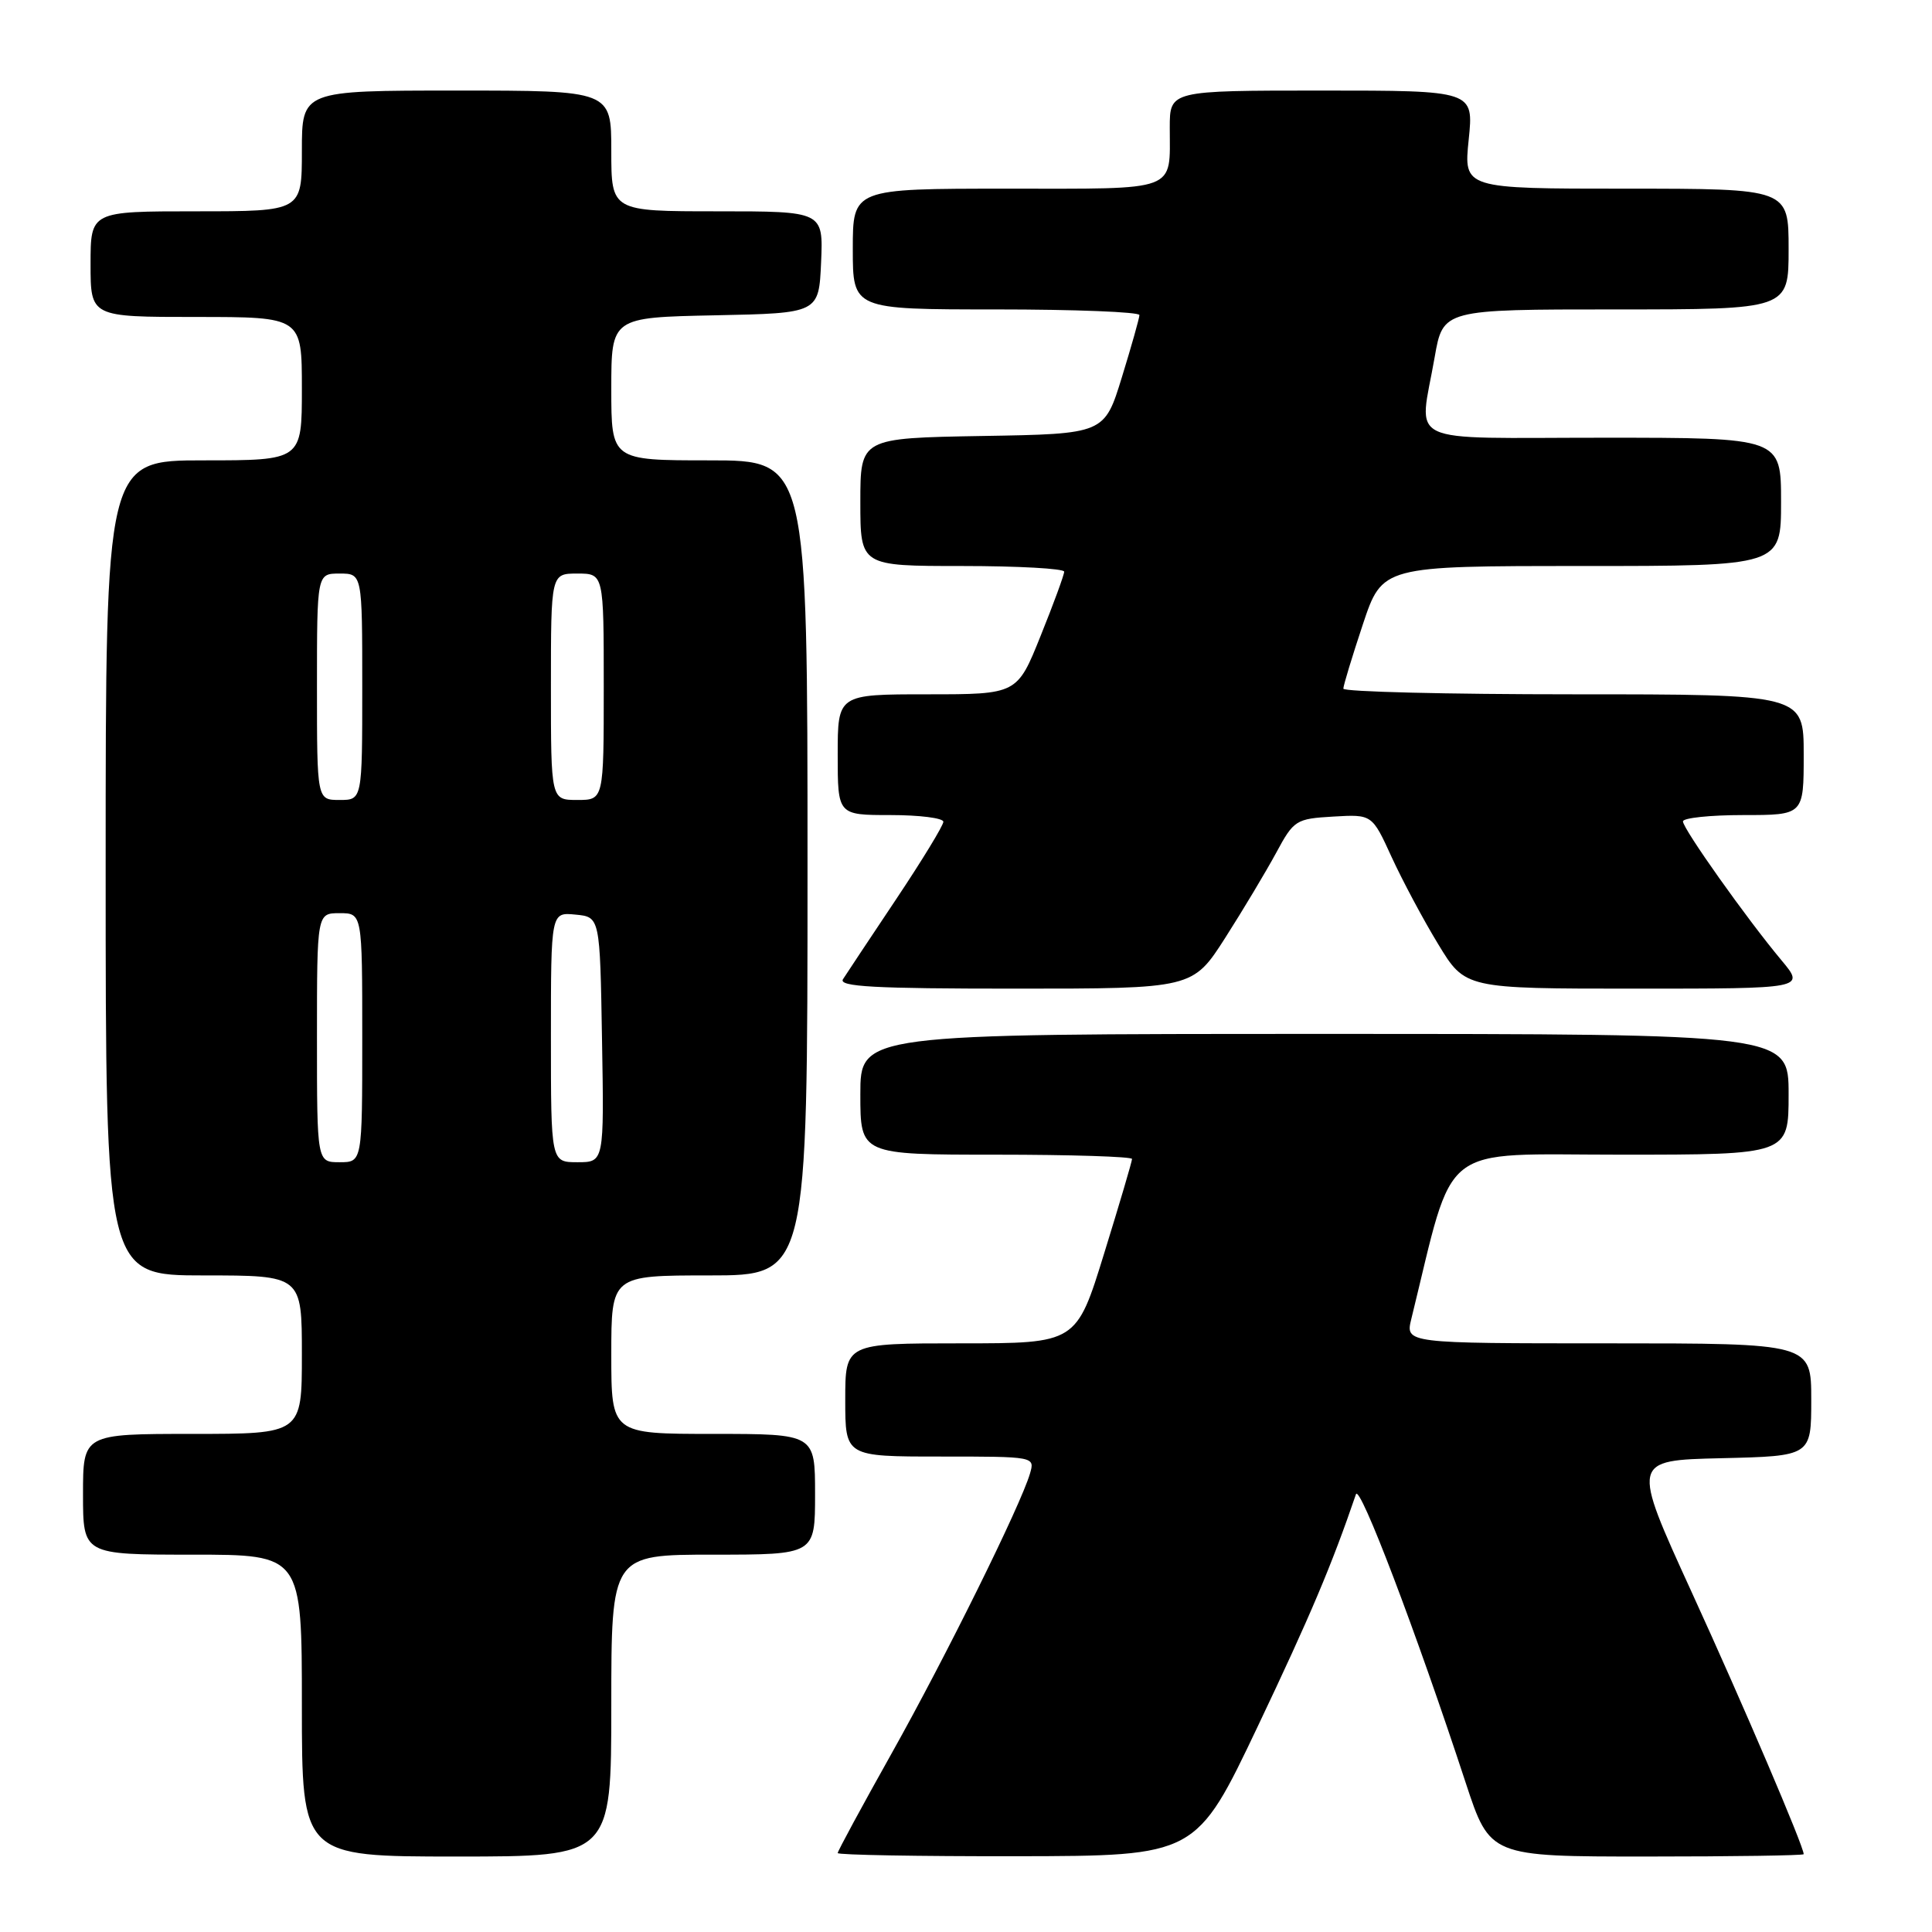<?xml version="1.0" encoding="UTF-8" standalone="no"?>
<!DOCTYPE svg PUBLIC "-//W3C//DTD SVG 1.1//EN" "http://www.w3.org/Graphics/SVG/1.1/DTD/svg11.dtd" >
<svg xmlns="http://www.w3.org/2000/svg" xmlns:xlink="http://www.w3.org/1999/xlink" version="1.1" viewBox="0 0 256 256">
 <g >
 <path fill="currentColor"
d=" M 81.00 226.00 C 81.00 206.00 81.00 206.00 94.50 206.00 C 108.00 206.00 108.00 206.00 108.00 198.00 C 108.00 190.00 108.00 190.00 94.50 190.00 C 81.00 190.00 81.00 190.00 81.00 179.50 C 81.00 169.00 81.00 169.00 94.00 169.00 C 107.00 169.00 107.00 169.00 107.00 115.00 C 107.00 61.00 107.00 61.00 94.00 61.00 C 81.00 61.00 81.00 61.00 81.00 51.53 C 81.00 42.06 81.00 42.06 94.75 41.78 C 108.50 41.50 108.50 41.50 108.80 34.75 C 109.09 28.00 109.09 28.00 95.05 28.00 C 81.00 28.00 81.00 28.00 81.00 20.00 C 81.00 12.00 81.00 12.00 60.50 12.00 C 40.00 12.00 40.00 12.00 40.00 20.00 C 40.00 28.00 40.00 28.00 26.00 28.00 C 12.00 28.00 12.00 28.00 12.00 35.00 C 12.00 42.00 12.00 42.00 26.00 42.00 C 40.00 42.00 40.00 42.00 40.00 51.50 C 40.00 61.00 40.00 61.00 27.00 61.00 C 14.00 61.00 14.00 61.00 14.00 115.00 C 14.00 169.00 14.00 169.00 27.00 169.00 C 40.00 169.00 40.00 169.00 40.00 179.50 C 40.00 190.00 40.00 190.00 25.50 190.00 C 11.00 190.00 11.00 190.00 11.00 198.00 C 11.00 206.00 11.00 206.00 25.50 206.00 C 40.00 206.00 40.00 206.00 40.00 226.00 C 40.00 246.00 40.00 246.00 60.50 246.00 C 81.00 246.00 81.00 246.00 81.00 226.00 Z  M 166.68 228.71 C 173.63 214.09 176.46 207.40 179.67 198.00 C 180.16 196.55 187.63 216.17 194.22 236.25 C 197.43 246.00 197.43 246.00 218.21 246.00 C 229.65 246.00 239.00 245.86 239.00 245.69 C 239.00 244.65 230.98 225.87 224.17 211.00 C 216.17 193.50 216.17 193.50 228.08 193.22 C 240.00 192.94 240.00 192.94 240.00 185.47 C 240.00 178.00 240.00 178.00 213.11 178.00 C 186.21 178.00 186.21 178.00 187.01 174.75 C 192.85 150.99 190.29 153.00 214.74 153.00 C 237.00 153.00 237.00 153.00 237.00 145.00 C 237.00 137.00 237.00 137.00 175.50 137.00 C 114.00 137.00 114.00 137.00 114.00 145.00 C 114.00 153.00 114.00 153.00 132.00 153.00 C 141.90 153.00 150.00 153.26 150.00 153.57 C 150.00 153.89 148.34 159.51 146.31 166.07 C 142.63 178.00 142.63 178.00 127.31 178.00 C 112.00 178.00 112.00 178.00 112.00 185.50 C 112.00 193.00 112.00 193.00 124.57 193.00 C 137.13 193.00 137.13 193.00 136.48 195.25 C 135.24 199.48 125.35 219.48 118.17 232.29 C 114.23 239.32 111.00 245.28 111.00 245.54 C 111.00 245.79 121.69 245.98 134.75 245.96 C 158.50 245.92 158.50 245.92 166.68 228.71 Z  M 162.36 124.25 C 164.73 120.54 167.76 115.47 169.10 113.00 C 171.44 108.66 171.71 108.49 176.67 108.20 C 181.81 107.90 181.81 107.90 184.40 113.57 C 185.83 116.68 188.60 121.88 190.57 125.11 C 194.14 131.00 194.14 131.00 216.67 131.00 C 239.19 131.00 239.19 131.00 236.06 127.25 C 231.46 121.75 223.00 109.82 223.00 108.84 C 223.00 108.38 226.60 108.00 231.00 108.00 C 239.00 108.00 239.00 108.00 239.00 100.00 C 239.00 92.00 239.00 92.00 208.50 92.00 C 191.72 92.00 178.00 91.66 178.00 91.25 C 178.00 90.84 179.16 87.02 180.58 82.75 C 183.16 75.00 183.16 75.00 209.58 75.00 C 236.00 75.00 236.00 75.00 236.00 66.50 C 236.00 58.00 236.00 58.00 212.50 58.00 C 185.53 58.00 188.04 59.19 190.10 47.33 C 191.21 41.00 191.21 41.00 214.10 41.00 C 237.00 41.00 237.00 41.00 237.00 33.00 C 237.00 25.00 237.00 25.00 215.47 25.00 C 193.94 25.00 193.94 25.00 194.61 18.50 C 195.28 12.00 195.28 12.00 175.14 12.00 C 155.00 12.00 155.00 12.00 155.00 16.92 C 155.00 25.51 156.35 25.00 133.39 25.00 C 113.00 25.00 113.00 25.00 113.00 33.00 C 113.00 41.00 113.00 41.00 132.00 41.00 C 142.45 41.00 150.99 41.34 150.98 41.75 C 150.97 42.16 149.92 45.88 148.65 50.00 C 146.34 57.50 146.34 57.50 130.17 57.77 C 114.00 58.05 114.00 58.05 114.00 66.52 C 114.00 75.00 114.00 75.00 127.50 75.00 C 134.93 75.00 141.00 75.34 141.01 75.75 C 141.01 76.16 139.61 79.99 137.89 84.25 C 134.78 92.00 134.78 92.00 122.89 92.00 C 111.00 92.00 111.00 92.00 111.00 100.00 C 111.00 108.00 111.00 108.00 118.00 108.00 C 121.85 108.00 125.00 108.40 125.00 108.89 C 125.00 109.38 122.19 113.99 118.75 119.14 C 115.31 124.29 112.14 129.06 111.70 129.75 C 111.07 130.74 115.85 131.00 134.47 131.00 C 158.04 131.00 158.04 131.00 162.36 124.25 Z  M 42.00 137.50 C 42.00 121.00 42.00 121.00 45.00 121.00 C 48.00 121.00 48.00 121.00 48.00 137.50 C 48.00 154.00 48.00 154.00 45.00 154.00 C 42.00 154.00 42.00 154.00 42.00 137.50 Z  M 73.00 137.44 C 73.00 120.87 73.00 120.87 76.25 121.19 C 79.50 121.50 79.50 121.50 79.77 137.75 C 80.05 154.00 80.05 154.00 76.52 154.00 C 73.00 154.00 73.00 154.00 73.00 137.44 Z  M 42.00 91.00 C 42.00 76.00 42.00 76.00 45.00 76.00 C 48.00 76.00 48.00 76.00 48.00 91.00 C 48.00 106.00 48.00 106.00 45.00 106.00 C 42.00 106.00 42.00 106.00 42.00 91.00 Z  M 73.00 91.00 C 73.00 76.00 73.00 76.00 76.50 76.00 C 80.00 76.00 80.00 76.00 80.00 91.00 C 80.00 106.00 80.00 106.00 76.50 106.00 C 73.00 106.00 73.00 106.00 73.00 91.00 Z "/>
</g>
</svg>